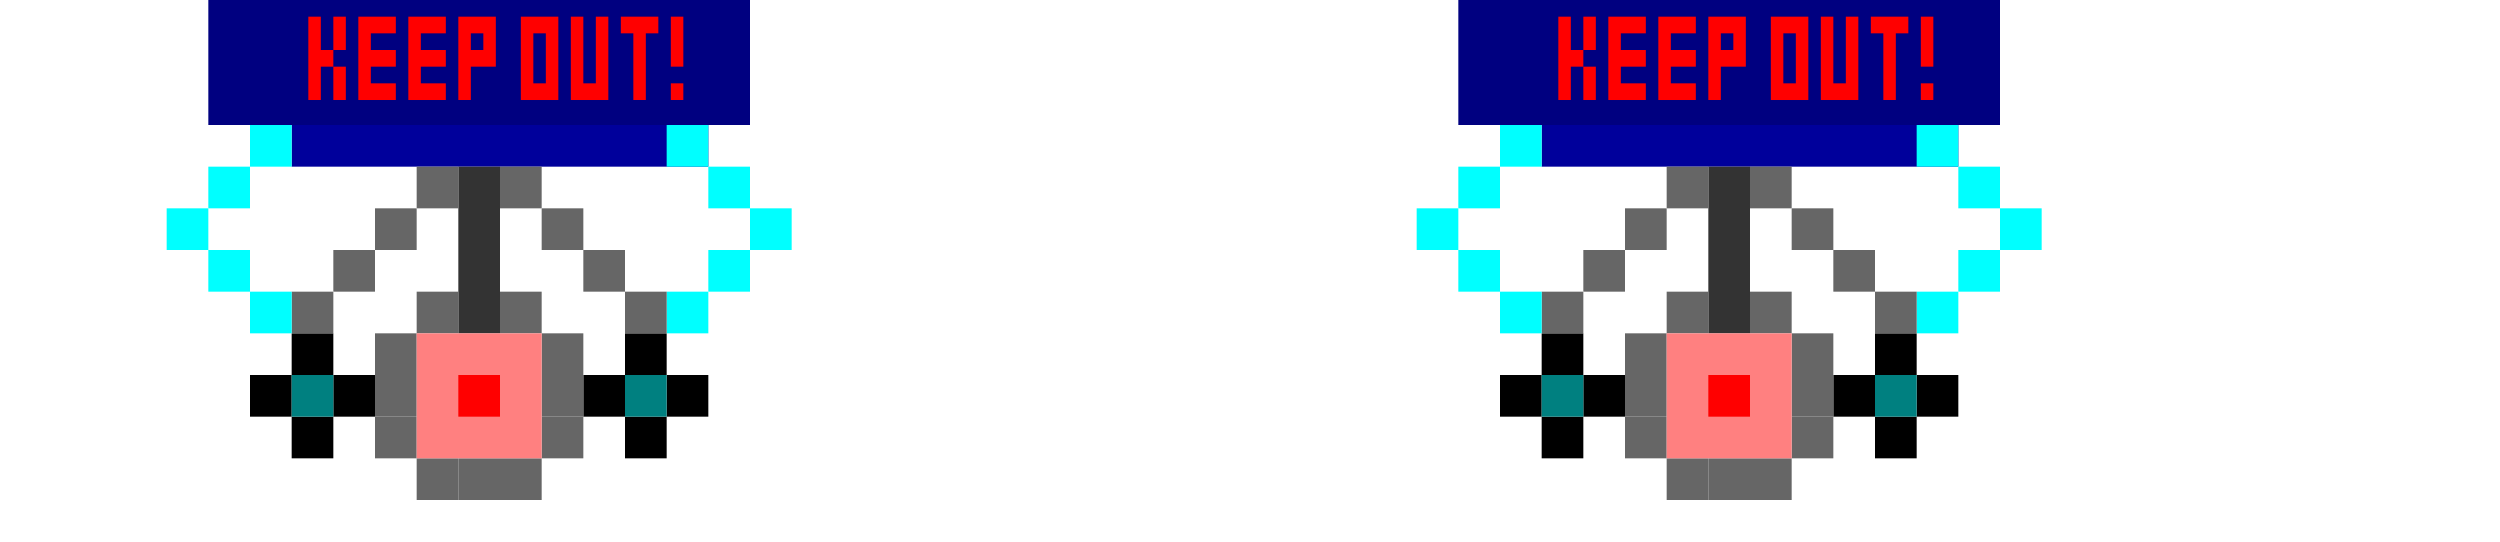 <?xml version="1.0" encoding="UTF-8" standalone="no"?>
<!-- Created with Inkscape (http://www.inkscape.org/) -->

<svg
   xmlns:dc="http://purl.org/dc/elements/1.1/"
   xmlns:cc="http://creativecommons.org/ns#"
   xmlns:rdf="http://www.w3.org/1999/02/22-rdf-syntax-ns#"
   xmlns:svg="http://www.w3.org/2000/svg"
   xmlns="http://www.w3.org/2000/svg"
   xmlns:sodipodi="http://sodipodi.sourceforge.net/DTD/sodipodi-0.dtd"
   xmlns:inkscape="http://www.inkscape.org/namespaces/inkscape"
   width="1500"
   height="325"
   id="svg2996"
   version="1.1"
   inkscape:version="0.48.5 r10040"
   sodipodi:docname="turret-idle.svg"
   inkscape:export-filename="H:\AdventureTime\ProgrammingTime\team-project\Assets\Animation\turret-idle.png"
   inkscape:export-xdpi="90"
   inkscape:export-ydpi="90">
  <defs
     id="defs2998" />
  <sodipodi:namedview
     id="base"
     pagecolor="#ffffff"
     bordercolor="#666666"
     borderopacity="1.0"
     inkscape:pageopacity="0.0"
     inkscape:pageshadow="2"
     inkscape:zoom="0.25"
     inkscape:cx="-298.54566"
     inkscape:cy="325.68316"
     inkscape:document-units="px"
     inkscape:current-layer="layer1"
     showgrid="true"
     inkscape:showpageshadow="false"
     inkscape:window-width="1215"
     inkscape:window-height="1002"
     inkscape:window-x="57"
     inkscape:window-y="-8"
     inkscape:window-maximized="1">
    <inkscape:grid
       type="xygrid"
       id="grid3004"
       empspacing="1"
       visible="true"
       enabled="true"
       snapvisiblegridlinesonly="true"
       spacingx="25px"
       spacingy="25px" />
  </sodipodi:namedview>
  <g
     inkscape:label="Layer 1"
     inkscape:groupmode="layer"
     id="layer1"
     transform="translate(0,-727.362)">
    <rect
       style="fill:#000080;fill-opacity:1;stroke:none"
       id="rect3006"
       width="325"
       height="75"
       x="125"
       y="727.362" />
    <rect
       style="fill:#00009b;fill-opacity:1;stroke:none"
       id="rect3008"
       width="250"
       height="25"
       x="175"
       y="802.362" />
    <path
       id="rect3407-60-5"
       style="fill:#ff0000;fill-opacity:1;stroke:none"
       d="m 402.5,777.362 7.5,0 0,10 -7.5,0 z m 0,-40 7.5,0 0,30 -7.5,0 z m -22.5,0 7.5,0 0,50 -7.5,0 z m 7.5,0 7.5,0 0,10 -7.5,0 z m -15,0 7.5,0 0,10 -7.5,0 z m -15,0 7.5,0 0,10 -7.5,0 z m 0,10 7.5,0 0,10 -7.5,0 z m 0,10 7.5,0 0,10 -7.5,0 z m 0,10 7.5,0 0,10 -7.5,0 z m 0,10 7.5,0 0,10 -7.5,0 z m -7.5,0 7.5,0 0,10 -7.5,0 z m -7.5,-10 7.5,0 0,10 -7.5,0 z m 0,10 7.5,0 0,10 -7.5,0 z m 0,-20 7.5,0 0,10 -7.5,0 z m 0,-10 7.5,0 0,10 -7.5,0 z m 0,-10 7.5,0 0,10 -7.5,0 z m -22.5,0 7.5,0 0,10 -7.5,0 z m 7.5,0 7.5,0 0,10 -7.5,0 z m 0,10 7.5,0 0,10 -7.5,0 z m 0,10 7.5,0 0,10 -7.5,0 z m 0,10 7.5,0 0,10 -7.5,0 z m 0,10 7.5,0 0,10 -7.5,0 z m -7.5,0 7.5,0 0,10 -7.5,0 z m -7.5,0 7.5,0 0,10 -7.5,0 z m 0,-10 7.5,0 0,10 -7.5,0 z m 0,-10 7.5,0 0,10 -7.5,0 z m 0,-10 7.5,0 0,10 -7.5,0 z m 0,-10 7.5,0 0,10 -7.5,0 z m -30,20 7.5,0 0,10 -7.5,0 z m 7.5,0 7.5,0 0,10 -7.5,0 z m 0,-20 7.5,0 0,10 -7.5,0 z m 0,10 7.5,0 0,10 -7.5,0 z m -7.5,-10 7.5,0 0,10 -7.5,0 z m -7.5,0 7.5,0 0,50 -7.5,0 z m -15,40 7.5,0 0,10 -7.5,0 z m -7.5,0 7.5,0 0,10 -7.5,0 z m 7.5,-20 7.5,0 0,10 -7.5,0 z m -7.5,0 7.5,0 0,10 -7.5,0 z m 7.5,-20 7.5,0 0,10 -7.5,0 z m -7.5,0 7.5,0 0,10 -7.5,0 z m -7.5,40 7.5,0 0,10 -7.5,0 z m 0,-10 7.5,0 0,10 -7.5,0 z m 0,-10 7.5,0 0,10 -7.5,0 z m 0,-10 7.5,0 0,10 -7.5,0 z m 0,-10 7.5,0 0,10 -7.5,0 z m -15,40 7.5,0 0,10 -7.5,0 z m -7.5,0 7.5,0 0,10 -7.5,0 z m 7.5,-20 7.5,0 0,10 -7.5,0 z m -7.5,0 7.5,0 0,10 -7.5,0 z m 7.5,-20 7.5,0 0,10 -7.5,0 z m -7.5,0 7.5,0 0,10 -7.5,0 z m -7.5,40 7.5,0 0,10 -7.5,0 z m 0,-10 7.5,0 0,10 -7.5,0 z m 0,-10 7.5,0 0,10 -7.5,0 z m 0,-10 7.5,0 0,10 -7.5,0 z m 0,-10 7.5,0 0,10 -7.5,0 z m -15,40 7.5,0 0,10 -7.5,0 z m 0,-10 7.5,0 0,10 -7.5,0 z m 0,-30 7.5,0 0,10 -7.5,0 z m 0,10 7.5,0 0,10 -7.5,0 z m -7.5,10 7.5,0 0,10 -7.5,0 z m -7.5,-20 7.5,0 0,50 -7.5,0 z"
       inkscape:connector-curvature="0" />
    <rect
       style="fill:#333333;fill-opacity:1;stroke:none"
       id="rect4478"
       width="25"
       height="100"
       x="275"
       y="827.362" />
    <rect
       style="fill:#000000;fill-opacity:1;stroke:none"
       id="rect5290-3"
       width="25"
       height="25"
       x="375"
       y="927.362" />
    <rect
       style="fill:#000000;fill-opacity:1;stroke:none"
       id="rect5290-1"
       width="25"
       height="25"
       x="400"
       y="952.362" />
    <rect
       style="fill:#000000;fill-opacity:1;stroke:none"
       id="rect5290-19"
       width="25"
       height="25"
       x="375"
       y="977.362" />
    <rect
       style="fill:#000000;fill-opacity:1;stroke:none"
       id="rect5290-32"
       width="25"
       height="25"
       x="350"
       y="952.362" />
    <rect
       style="fill:#000000;fill-opacity:1;stroke:none"
       id="rect5290-3-7"
       width="25"
       height="25"
       x="175"
       y="927.362" />
    <rect
       style="fill:#000000;fill-opacity:1;stroke:none"
       id="rect5290-1-7"
       width="25"
       height="25"
       x="200"
       y="952.362" />
    <rect
       style="fill:#000000;fill-opacity:1;stroke:none"
       id="rect5290-19-2"
       width="25"
       height="25"
       x="175"
       y="977.362" />
    <rect
       style="fill:#000000;fill-opacity:1;stroke:none"
       id="rect5290-32-2"
       width="25"
       height="25"
       x="150"
       y="952.362" />
    <rect
       style="fill:#666666;fill-opacity:1;stroke:none"
       id="rect5290-1-7-6"
       width="25"
       height="25"
       x="225"
       y="952.362" />
    <rect
       style="fill:#008080;fill-opacity:1;stroke:none"
       id="rect5290-1-7-9"
       width="25"
       height="25"
       x="175"
       y="952.362" />
    <rect
       style="fill:#666666;fill-opacity:1;stroke:none"
       id="rect5290-1-7-8"
       width="25"
       height="25"
       x="325"
       y="952.362" />
    <rect
       style="fill:#008080;fill-opacity:1;stroke:none"
       id="rect5290-1-7-2"
       width="25"
       height="25"
       x="375"
       y="952.362" />
    <rect
       style="fill:#666666;fill-opacity:1;stroke:none"
       id="rect5290-1-7-6-5"
       width="25"
       height="25"
       x="225"
       y="927.362" />
    <rect
       style="fill:#666666;fill-opacity:1;stroke:none"
       id="rect5290-1-7-6-9"
       width="25"
       height="25"
       x="250"
       y="902.362" />
    <rect
       style="fill:#666666;fill-opacity:1;stroke:none"
       id="rect5290-1-7-6-1"
       width="25"
       height="25"
       x="300"
       y="902.362" />
    <rect
       style="fill:#666666;fill-opacity:1;stroke:none"
       id="rect5290-1-7-6-2"
       width="25"
       height="25"
       x="325"
       y="927.362" />
    <path
       style="fill:#00ffff;fill-opacity:1;stroke:none"
       d="m 150,802.362 25,0 0,25 -25,0 z"
       id="path5808"
       inkscape:connector-curvature="0" />
    <path
       style="fill:#00ffff;fill-opacity:1;stroke:none"
       d="m 125,827.362 25,0 0,25 -25,0 z"
       id="path5806"
       inkscape:connector-curvature="0" />
    <path
       style="fill:#00ffff;fill-opacity:1;stroke:none"
       d="m 100,852.362 25,0 0,25 -25,0 z"
       id="path5804"
       inkscape:connector-curvature="0" />
    <path
       style="fill:#00ffff;fill-opacity:1;stroke:none"
       d="m 125,877.362 25,0 0,25 -25,0 z"
       id="path5802"
       inkscape:connector-curvature="0" />
    <path
       style="fill:#666666;fill-opacity:1;stroke:none"
       d="m 175,902.362 25,0 0,25 -25,0 z"
       id="path5800"
       inkscape:connector-curvature="0" />
    <path
       style="fill:#00ffff;fill-opacity:1;stroke:none"
       d="m 150,902.362 25,0 0,25 -25,0 z"
       id="rect5290-1-6-5"
       inkscape:connector-curvature="0" />
    <path
       style="fill:#00ffff;fill-opacity:1;stroke:none"
       d="m 425,802.362 -25,0 0,25 25,0 z"
       id="path5838"
       inkscape:connector-curvature="0" />
    <path
       style="fill:#00ffff;fill-opacity:1;stroke:none"
       d="m 450,827.362 -25,0 0,25 25,0 z"
       id="path5836"
       inkscape:connector-curvature="0" />
    <path
       style="fill:#00ffff;fill-opacity:1;stroke:none"
       d="m 475,852.362 -25,0 0,25 25,0 z"
       id="path5834"
       inkscape:connector-curvature="0" />
    <path
       style="fill:#00ffff;fill-opacity:1;stroke:none"
       d="m 450,877.362 -25,0 0,25 25,0 z"
       id="path5832"
       inkscape:connector-curvature="0" />
    <path
       style="fill:#00ffff;fill-opacity:1;stroke:none"
       d="m 400,902.362 25,0 0,25 -25,0 z"
       id="path5830"
       inkscape:connector-curvature="0" />
    <path
       style="fill:#666666;fill-opacity:1;stroke:none"
       d="m 375,902.362 25,0 0,25 -25,0 z"
       id="rect5290-1-6-5-8"
       inkscape:connector-curvature="0" />
    <path
       inkscape:connector-curvature="0"
       style="fill:#666666;fill-opacity:1;stroke:none"
       d="m 200,877.362 25,0 0,25 -25,0 z"
       id="path5800-8" />
    <path
       inkscape:connector-curvature="0"
       style="fill:#666666;fill-opacity:1;stroke:none"
       d="m 225,852.362 25,0 0,25 -25,0 z"
       id="path5800-6" />
    <path
       inkscape:connector-curvature="0"
       style="fill:#666666;fill-opacity:1;stroke:none"
       d="m 250,827.362 25,0 0,25 -25,0 z"
       id="path5800-2" />
    <path
       inkscape:connector-curvature="0"
       style="fill:#666666;fill-opacity:1;stroke:none"
       d="m 300,827.362 25,0 0,25 -25,0 z"
       id="path5800-1" />
    <path
       inkscape:connector-curvature="0"
       style="fill:#666666;fill-opacity:1;stroke:none"
       d="m 325,852.362 25,0 0,25 -25,0 z"
       id="path5800-4" />
    <path
       inkscape:connector-curvature="0"
       style="fill:#666666;fill-opacity:1;stroke:none"
       d="m 350,877.362 25,0 0,25 -25,0 z"
       id="path5800-62" />
    <rect
       style="fill:#666666;fill-opacity:1;stroke:none"
       id="rect5290-1-7-6-5-9"
       width="25"
       height="25"
       x="225"
       y="977.362" />
    <rect
       style="fill:#666666;fill-opacity:1;stroke:none"
       id="rect5290-1-7-6-5-1"
       width="25"
       height="25"
       x="250"
       y="1002.362" />
    <rect
       style="fill:#666666;fill-opacity:1;stroke:none"
       id="rect5290-1-7-6-5-5"
       width="25"
       height="25"
       x="275"
       y="1002.362" />
    <rect
       style="fill:#666666;fill-opacity:1;stroke:none"
       id="rect5290-1-7-6-5-0"
       width="25"
       height="25"
       x="300"
       y="1002.362" />
    <rect
       style="fill:#666666;fill-opacity:1;stroke:none"
       id="rect5290-1-7-6-5-3"
       width="25"
       height="25"
       x="325"
       y="977.362" />
    <rect
       style="fill:#ff8080;fill-opacity:1;stroke:none"
       id="rect5290-1-7-6-5-0-6"
       width="75"
       height="75"
       x="250"
       y="927.362" />
    <rect
       style="fill:#ff0000;fill-opacity:1;stroke:none"
       id="rect5290-1-7-6-5-0-4"
       width="25"
       height="25"
       x="275"
       y="952.362" />
    <rect
       style="fill:#000080;fill-opacity:1;stroke:none"
       id="rect3006-1"
       width="325"
       height="75"
       x="875"
       y="727.362" />
    <rect
       style="fill:#00009b;fill-opacity:1;stroke:none"
       id="rect3008-7"
       width="250"
       height="25"
       x="925"
       y="802.362" />
    <path
       id="rect3407-60-5-4"
       style="fill:#ff0000;fill-opacity:1;stroke:none"
       d="m 1152.5,777.362 7.5,0 0,10 -7.5,0 z m 0,-40 7.5,0 0,30 -7.5,0 z m -22.5,0 7.5,0 0,50 -7.5,0 z m 7.5,0 7.5,0 0,10 -7.5,0 z m -15,0 7.5,0 0,10 -7.5,0 z m -15,0 7.5,0 0,10 -7.5,0 z m 0,10 7.5,0 0,10 -7.5,0 z m 0,10 7.5,0 0,10 -7.5,0 z m 0,10 7.5,0 0,10 -7.5,0 z m 0,10 7.5,0 0,10 -7.5,0 z m -7.5,0 7.5,0 0,10 -7.5,0 z m -7.5,-10 7.5,0 0,10 -7.5,0 z m 0,10 7.5,0 0,10 -7.5,0 z m 0,-20 7.5,0 0,10 -7.5,0 z m 0,-10 7.5,0 0,10 -7.5,0 z m 0,-10 7.5,0 0,10 -7.5,0 z m -22.5,0 7.5,0 0,10 -7.5,0 z m 7.5,0 7.5,0 0,10 -7.5,0 z m 0,10 7.5,0 0,10 -7.5,0 z m 0,10 7.5,0 0,10 -7.5,0 z m 0,10 7.5,0 0,10 -7.5,0 z m 0,10 7.5,0 0,10 -7.5,0 z m -7.5,0 7.5,0 0,10 -7.5,0 z m -7.5,0 7.5,0 0,10 -7.5,0 z m 0,-10 7.5,0 0,10 -7.5,0 z m 0,-10 7.5,0 0,10 -7.5,0 z m 0,-10 7.5,0 0,10 -7.5,0 z m 0,-10 7.5,0 0,10 -7.5,0 z m -30,20 7.5,0 0,10 -7.5,0 z m 7.5,0 7.5,0 0,10 -7.5,0 z m 0,-20 7.5,0 0,10 -7.5,0 z m 0,10 7.5,0 0,10 -7.5,0 z m -7.5,-10 7.5,0 0,10 -7.5,0 z m -7.5,0 7.5,0 0,50 -7.5,0 z m -15,40 7.5,0 0,10 -7.5,0 z m -7.5,0 7.5,0 0,10 -7.5,0 z m 7.5,-20 7.5,0 0,10 -7.5,0 z m -7.5,0 7.5,0 0,10 -7.5,0 z m 7.5,-20 7.5,0 0,10 -7.5,0 z m -7.5,0 7.5,0 0,10 -7.5,0 z m -7.5,40 7.5,0 0,10 -7.5,0 z m 0,-10 7.5,0 0,10 -7.5,0 z m 0,-10 7.5,0 0,10 -7.5,0 z m 0,-10 7.5,0 0,10 -7.5,0 z m 0,-10 7.5,0 0,10 -7.5,0 z m -15,40 7.5,0 0,10 -7.5,0 z m -7.5,0 7.5,0 0,10 -7.5,0 z m 7.5,-20 7.5,0 0,10 -7.5,0 z m -7.5,0 7.5,0 0,10 -7.5,0 z m 7.5,-20 7.5,0 0,10 -7.5,0 z m -7.5,0 7.5,0 0,10 -7.5,0 z m -7.5,40 7.5,0 0,10 -7.5,0 z m 0,-10 7.5,0 0,10 -7.5,0 z m 0,-10 7.5,0 0,10 -7.5,0 z m 0,-10 7.5,0 0,10 -7.5,0 z m 0,-10 7.5,0 0,10 -7.5,0 z m -15,40 7.5,0 0,10 -7.5,0 z m 0,-10 7.5,0 0,10 -7.5,0 z m 0,-30 7.5,0 0,10 -7.5,0 z m 0,10 7.5,0 0,10 -7.5,0 z m -7.5,10 7.5,0 0,10 -7.5,0 z m -7.5,-20 7.5,0 0,50 -7.5,0 z"
       inkscape:connector-curvature="0" />
    <rect
       style="fill:#333333;fill-opacity:1;stroke:none"
       id="rect4478-0"
       width="25"
       height="100"
       x="1025"
       y="827.362" />
    <rect
       style="fill:#000000;fill-opacity:1;stroke:none"
       id="rect5290-3-9"
       width="25"
       height="25"
       x="1125"
       y="927.362" />
    <rect
       style="fill:#000000;fill-opacity:1;stroke:none"
       id="rect5290-1-4"
       width="25"
       height="25"
       x="1150"
       y="952.362" />
    <rect
       style="fill:#000000;fill-opacity:1;stroke:none"
       id="rect5290-19-8"
       width="25"
       height="25"
       x="1125"
       y="977.362" />
    <rect
       style="fill:#000000;fill-opacity:1;stroke:none"
       id="rect5290-32-8"
       width="25"
       height="25"
       x="1100"
       y="952.362" />
    <rect
       style="fill:#000000;fill-opacity:1;stroke:none"
       id="rect5290-3-7-2"
       width="25"
       height="25"
       x="925"
       y="927.362" />
    <rect
       style="fill:#000000;fill-opacity:1;stroke:none"
       id="rect5290-1-7-4"
       width="25"
       height="25"
       x="950"
       y="952.362" />
    <rect
       style="fill:#000000;fill-opacity:1;stroke:none"
       id="rect5290-19-2-5"
       width="25"
       height="25"
       x="925"
       y="977.362" />
    <rect
       style="fill:#000000;fill-opacity:1;stroke:none"
       id="rect5290-32-2-5"
       width="25"
       height="25"
       x="900"
       y="952.362" />
    <rect
       style="fill:#666666;fill-opacity:1;stroke:none"
       id="rect5290-1-7-6-17"
       width="25"
       height="25"
       x="975"
       y="952.362" />
    <rect
       style="fill:#008080;fill-opacity:1;stroke:none"
       id="rect5290-1-7-9-1"
       width="25"
       height="25"
       x="925"
       y="952.362" />
    <rect
       style="fill:#666666;fill-opacity:1;stroke:none"
       id="rect5290-1-7-8-1"
       width="25"
       height="25"
       x="1075"
       y="952.362" />
    <rect
       style="fill:#008080;fill-opacity:1;stroke:none"
       id="rect5290-1-7-2-5"
       width="25"
       height="25"
       x="1125"
       y="952.362" />
    <rect
       style="fill:#666666;fill-opacity:1;stroke:none"
       id="rect5290-1-7-6-5-2"
       width="25"
       height="25"
       x="975"
       y="927.362" />
    <rect
       style="fill:#666666;fill-opacity:1;stroke:none"
       id="rect5290-1-7-6-9-7"
       width="25"
       height="25"
       x="1000"
       y="902.362" />
    <rect
       style="fill:#666666;fill-opacity:1;stroke:none"
       id="rect5290-1-7-6-1-6"
       width="25"
       height="25"
       x="1050"
       y="902.362" />
    <rect
       style="fill:#666666;fill-opacity:1;stroke:none"
       id="rect5290-1-7-6-2-1"
       width="25"
       height="25"
       x="1075"
       y="927.362" />
    <path
       style="fill:#00ffff;fill-opacity:1;stroke:none"
       d="m 900,802.362 25,0 0,25 -25,0 z"
       id="path5808-4"
       inkscape:connector-curvature="0" />
    <path
       style="fill:#00ffff;fill-opacity:1;stroke:none"
       d="m 875,827.362 25,0 0,25 -25,0 z"
       id="path5806-2"
       inkscape:connector-curvature="0" />
    <path
       style="fill:#00ffff;fill-opacity:1;stroke:none"
       d="m 850,852.362 25,0 0,25 -25,0 z"
       id="path5804-3"
       inkscape:connector-curvature="0" />
    <path
       style="fill:#00ffff;fill-opacity:1;stroke:none"
       d="m 875,877.362 25,0 0,25 -25,0 z"
       id="path5802-2"
       inkscape:connector-curvature="0" />
    <path
       style="fill:#666666;fill-opacity:1;stroke:none"
       d="m 925,902.362 25,0 0,25 -25,0 z"
       id="path5800-21"
       inkscape:connector-curvature="0" />
    <path
       style="fill:#00ffff;fill-opacity:1;stroke:none"
       d="m 900,902.362 25,0 0,25 -25,0 z"
       id="rect5290-1-6-5-6"
       inkscape:connector-curvature="0" />
    <path
       style="fill:#00ffff;fill-opacity:1;stroke:none"
       d="m 1175,802.362 -25,0 0,25 25,0 z"
       id="path5838-8"
       inkscape:connector-curvature="0" />
    <path
       style="fill:#00ffff;fill-opacity:1;stroke:none"
       d="m 1200,827.362 -25,0 0,25 25,0 z"
       id="path5836-5"
       inkscape:connector-curvature="0" />
    <path
       style="fill:#00ffff;fill-opacity:1;stroke:none"
       d="m 1225,852.362 -25,0 0,25 25,0 z"
       id="path5834-7"
       inkscape:connector-curvature="0" />
    <path
       style="fill:#00ffff;fill-opacity:1;stroke:none"
       d="m 1200,877.362 -25,0 0,25 25,0 z"
       id="path5832-6"
       inkscape:connector-curvature="0" />
    <path
       style="fill:#00ffff;fill-opacity:1;stroke:none"
       d="m 1150,902.362 25,0 0,25 -25,0 z"
       id="path5830-1"
       inkscape:connector-curvature="0" />
    <path
       style="fill:#666666;fill-opacity:1;stroke:none"
       d="m 1125,902.362 25,0 0,25 -25,0 z"
       id="rect5290-1-6-5-8-8"
       inkscape:connector-curvature="0" />
    <path
       inkscape:connector-curvature="0"
       style="fill:#666666;fill-opacity:1;stroke:none"
       d="m 950,877.362 25,0 0,25 -25,0 z"
       id="path5800-8-9" />
    <path
       inkscape:connector-curvature="0"
       style="fill:#666666;fill-opacity:1;stroke:none"
       d="m 975,852.362 25,0 0,25 -25,0 z"
       id="path5800-6-2" />
    <path
       inkscape:connector-curvature="0"
       style="fill:#666666;fill-opacity:1;stroke:none"
       d="m 1000,827.362 25,0 0,25 -25,0 z"
       id="path5800-2-7" />
    <path
       inkscape:connector-curvature="0"
       style="fill:#666666;fill-opacity:1;stroke:none"
       d="m 1050,827.362 25,0 0,25 -25,0 z"
       id="path5800-1-9" />
    <path
       inkscape:connector-curvature="0"
       style="fill:#666666;fill-opacity:1;stroke:none"
       d="m 1075,852.362 25,0 0,25 -25,0 z"
       id="path5800-4-5" />
    <path
       inkscape:connector-curvature="0"
       style="fill:#666666;fill-opacity:1;stroke:none"
       d="m 1100,877.362 25,0 0,25 -25,0 z"
       id="path5800-62-4" />
    <rect
       style="fill:#666666;fill-opacity:1;stroke:none"
       id="rect5290-1-7-6-5-9-3"
       width="25"
       height="25"
       x="975"
       y="977.362" />
    <rect
       style="fill:#666666;fill-opacity:1;stroke:none"
       id="rect5290-1-7-6-5-1-1"
       width="25"
       height="25"
       x="1000"
       y="1002.362" />
    <rect
       style="fill:#666666;fill-opacity:1;stroke:none"
       id="rect5290-1-7-6-5-5-2"
       width="25"
       height="25"
       x="1025"
       y="1002.362" />
    <rect
       style="fill:#666666;fill-opacity:1;stroke:none"
       id="rect5290-1-7-6-5-0-3"
       width="25"
       height="25"
       x="1050"
       y="1002.362" />
    <rect
       style="fill:#666666;fill-opacity:1;stroke:none"
       id="rect5290-1-7-6-5-3-3"
       width="25"
       height="25"
       x="1075"
       y="977.362" />
    <rect
       style="fill:#ff8080;fill-opacity:1;stroke:none"
       id="rect5290-1-7-6-5-0-6-4"
       width="75"
       height="75"
       x="1000"
       y="927.362" />
    <rect
       style="fill:#ff0000;fill-opacity:1;stroke:none"
       id="rect5290-1-7-6-5-0-4-1"
       width="25"
       height="25"
       x="1025"
       y="952.362" />
  </g>
</svg>
